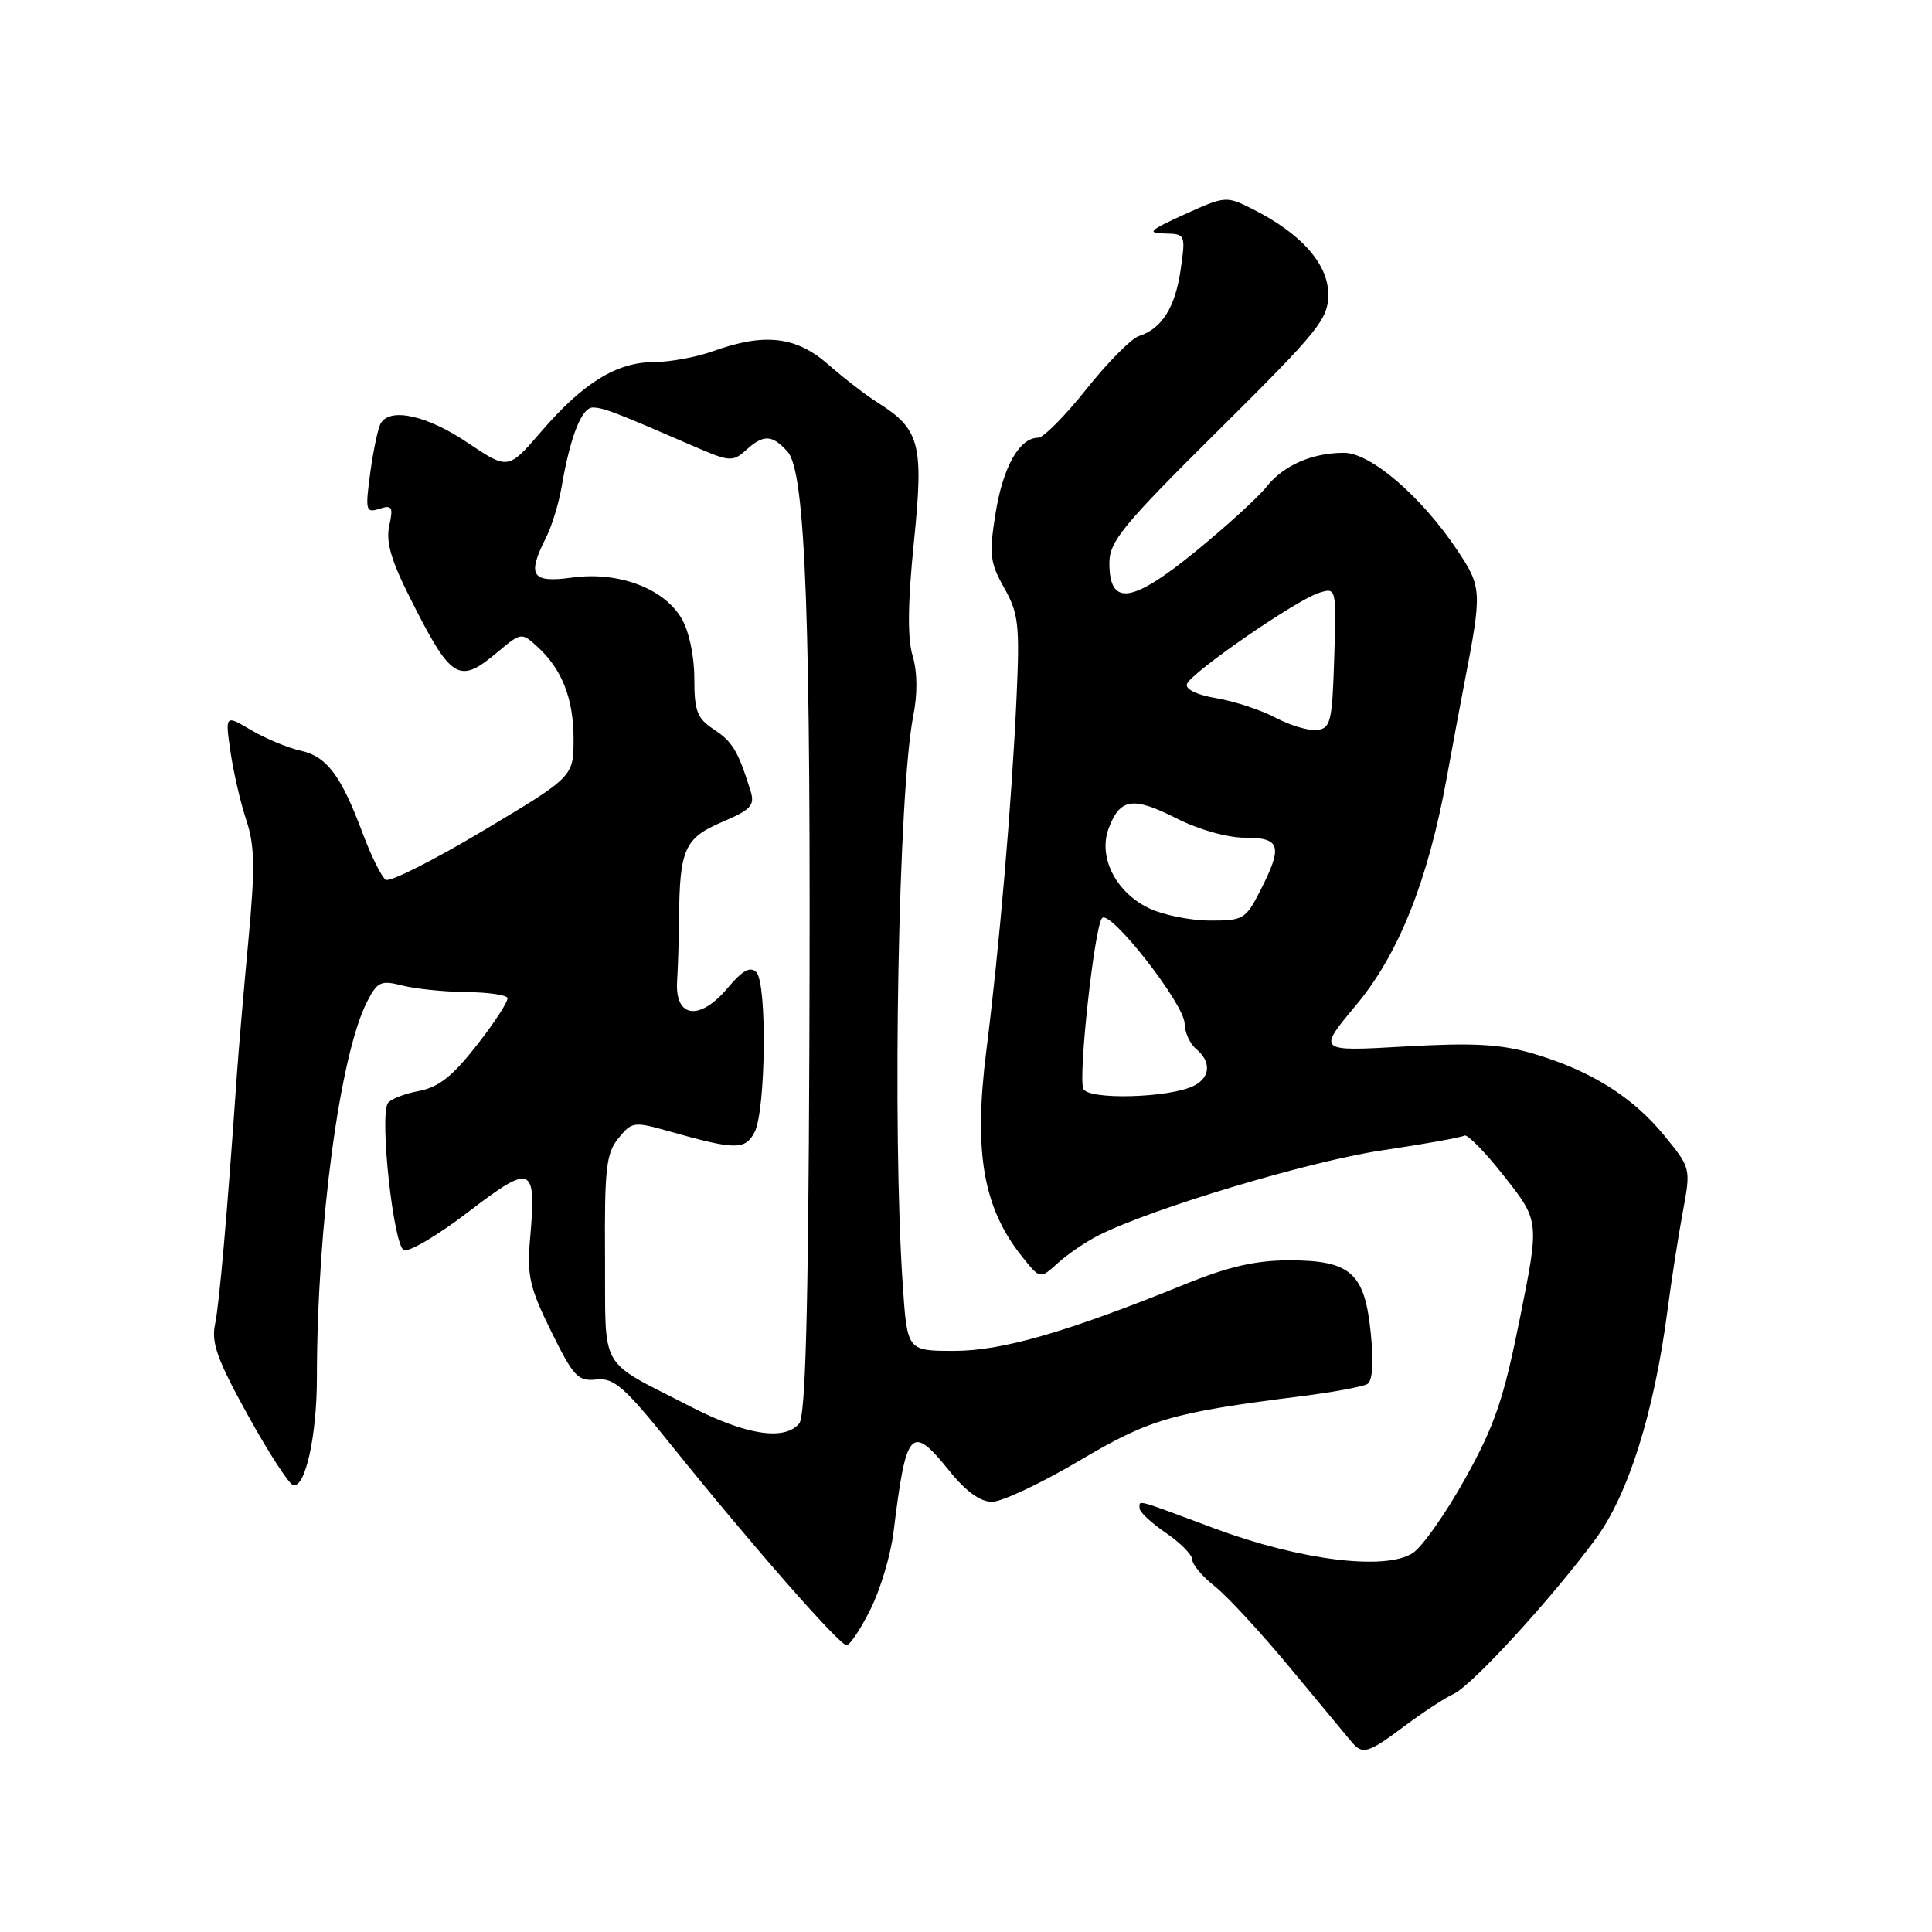 <?xml version="1.0" encoding="UTF-8" standalone="no"?>
<!DOCTYPE svg PUBLIC "-//W3C//DTD SVG 1.1//EN" "http://www.w3.org/Graphics/SVG/1.1/DTD/svg11.dtd" >
<svg xmlns="http://www.w3.org/2000/svg" xmlns:xlink="http://www.w3.org/1999/xlink" version="1.1" viewBox="0 0 256 256">
 <g >
 <path fill="currentColor"
d=" M 186.11 228.71 C 188.52 226.91 191.44 224.99 192.60 224.46 C 195.03 223.35 205.45 211.99 211.37 204.00 C 215.76 198.08 219.18 187.21 220.97 173.50 C 221.47 169.65 222.37 163.86 222.97 160.64 C 224.06 154.78 224.06 154.78 220.47 150.40 C 216.28 145.29 210.68 141.81 203.09 139.59 C 198.82 138.35 195.21 138.15 186.11 138.67 C 174.55 139.33 174.55 139.33 179.69 133.18 C 185.35 126.41 189.23 116.65 191.71 103.00 C 192.46 98.88 193.51 93.25 194.04 90.50 C 196.40 78.28 196.37 77.81 193.06 72.85 C 188.32 65.76 181.60 60.00 178.09 60.00 C 173.85 60.00 170.05 61.67 167.81 64.51 C 166.75 65.86 162.53 69.71 158.44 73.05 C 149.96 79.98 147.00 80.38 147.00 74.61 C 147.00 71.74 148.74 69.62 161.50 56.97 C 174.81 43.76 176.00 42.29 176.00 38.99 C 176.00 34.98 172.40 30.93 165.97 27.70 C 162.50 25.95 162.34 25.96 156.97 28.40 C 152.28 30.53 151.90 30.89 154.31 30.94 C 157.09 31.00 157.11 31.06 156.44 35.75 C 155.72 40.75 153.95 43.56 150.91 44.53 C 149.91 44.85 146.78 48.01 143.96 51.55 C 141.14 55.10 138.26 58.00 137.57 58.00 C 135.09 58.00 132.92 61.83 131.93 67.92 C 131.04 73.47 131.16 74.51 133.06 77.90 C 134.97 81.29 135.14 82.77 134.69 92.59 C 134.05 106.54 132.42 125.53 130.68 139.33 C 129.00 152.72 130.28 160.06 135.43 166.51 C 137.82 169.50 137.82 169.50 140.16 167.37 C 141.45 166.19 143.88 164.54 145.57 163.69 C 152.59 160.14 173.48 153.87 183.06 152.44 C 188.72 151.60 193.66 150.71 194.04 150.47 C 194.43 150.24 196.82 152.69 199.36 155.92 C 203.98 161.80 203.98 161.80 201.40 174.65 C 199.24 185.42 198.07 188.86 194.16 195.89 C 191.60 200.50 188.47 204.95 187.21 205.78 C 183.60 208.15 172.30 206.75 160.97 202.54 C 150.17 198.51 151.00 198.74 151.00 199.87 C 151.00 200.35 152.57 201.81 154.49 203.12 C 156.41 204.43 157.99 206.03 157.99 206.68 C 158.00 207.33 159.33 208.90 160.95 210.18 C 162.57 211.45 167.07 216.32 170.95 221.00 C 174.83 225.68 178.47 230.06 179.04 230.75 C 180.54 232.56 181.23 232.36 186.11 228.71 Z  M 115.34 213.25 C 116.65 210.64 118.03 206.03 118.40 203.00 C 120.08 189.27 120.72 188.58 125.88 195.00 C 127.98 197.61 129.91 199.00 131.44 199.00 C 132.73 199.00 137.90 196.57 142.93 193.60 C 152.37 188.01 155.19 187.19 172.47 185.00 C 176.69 184.47 180.62 183.74 181.20 183.38 C 181.87 182.96 182.03 180.49 181.63 176.61 C 180.83 168.65 178.97 167.00 170.81 167.00 C 166.43 167.00 162.78 167.83 157.17 170.11 C 141.31 176.54 132.80 179.00 126.42 179.00 C 120.21 179.00 120.21 179.00 119.62 170.25 C 118.21 149.59 119.04 104.85 121.01 94.87 C 121.60 91.92 121.56 89.01 120.92 86.87 C 120.23 84.55 120.28 79.86 121.10 71.79 C 122.42 58.80 121.91 56.87 116.24 53.31 C 114.73 52.36 111.81 50.11 109.75 48.30 C 105.49 44.56 101.31 44.08 94.50 46.53 C 92.30 47.32 88.75 47.98 86.62 47.98 C 81.70 48.00 77.26 50.74 71.71 57.19 C 67.33 62.27 67.33 62.27 61.93 58.64 C 56.62 55.07 51.75 53.97 50.47 56.06 C 50.11 56.64 49.48 59.57 49.07 62.57 C 48.38 67.68 48.46 67.99 50.27 67.42 C 51.96 66.88 52.12 67.16 51.58 69.66 C 51.11 71.77 51.82 74.25 54.33 79.22 C 59.82 90.14 60.78 90.74 65.96 86.38 C 69.02 83.81 69.11 83.79 71.14 85.63 C 74.45 88.62 76.00 92.54 76.00 97.90 C 76.00 102.91 76.00 102.91 64.06 110.05 C 57.49 113.98 51.67 116.91 51.12 116.58 C 50.58 116.24 49.20 113.48 48.07 110.45 C 45.17 102.70 43.31 100.23 39.80 99.46 C 38.13 99.09 35.20 97.87 33.29 96.75 C 29.83 94.70 29.83 94.70 30.54 99.60 C 30.93 102.30 31.87 106.37 32.63 108.65 C 33.76 112.03 33.81 114.99 32.91 124.65 C 32.30 131.17 31.61 139.20 31.38 142.50 C 30.10 160.97 29.06 172.85 28.49 175.50 C 27.98 177.92 28.81 180.23 32.81 187.46 C 35.53 192.39 38.24 196.58 38.82 196.77 C 40.42 197.31 41.99 190.31 41.99 182.56 C 42.01 162.33 45.04 139.70 48.66 132.69 C 50.01 130.07 50.48 129.86 53.33 130.59 C 55.07 131.03 58.86 131.42 61.74 131.45 C 64.63 131.48 67.10 131.83 67.24 132.23 C 67.38 132.64 65.58 135.43 63.22 138.44 C 59.95 142.63 58.13 144.07 55.46 144.57 C 53.55 144.93 51.71 145.66 51.39 146.18 C 50.27 147.98 52.15 165.12 53.52 165.65 C 54.24 165.92 58.11 163.62 62.13 160.53 C 70.50 154.12 71.10 154.38 70.24 164.12 C 69.81 169.01 70.17 170.60 73.03 176.41 C 75.99 182.42 76.59 183.06 79.02 182.79 C 81.36 182.54 82.73 183.74 89.11 191.69 C 99.54 204.66 111.23 218.00 112.17 218.00 C 112.61 218.00 114.04 215.86 115.34 213.25 Z  M 143.54 144.26 C 142.86 142.48 145.03 122.76 146.03 121.65 C 147.10 120.47 156.92 133.02 156.97 135.63 C 156.98 136.80 157.68 138.32 158.50 139.00 C 160.50 140.66 160.40 142.72 158.25 143.84 C 155.11 145.49 144.13 145.79 143.54 144.26 Z  M 152.15 120.30 C 147.78 118.15 145.48 113.50 146.92 109.72 C 148.42 105.77 150.12 105.52 155.87 108.43 C 158.82 109.93 162.62 111.00 164.97 111.00 C 169.70 111.00 170.01 112.10 166.98 118.04 C 165.05 121.82 164.74 122.00 160.23 121.98 C 157.63 121.96 153.99 121.21 152.15 120.30 Z  M 169.00 95.09 C 167.07 94.07 163.56 92.92 161.20 92.52 C 158.65 92.10 157.05 91.34 157.27 90.65 C 157.74 89.18 171.76 79.49 174.79 78.55 C 177.07 77.84 177.08 77.85 176.79 87.17 C 176.53 95.65 176.32 96.52 174.50 96.73 C 173.40 96.85 170.93 96.12 169.00 95.09 Z  M 91.50 186.38 C 79.13 180.01 80.26 181.99 80.17 166.62 C 80.09 154.87 80.32 152.82 81.94 150.83 C 83.73 148.62 83.98 148.58 88.65 149.90 C 97.41 152.38 98.72 152.40 99.97 150.05 C 101.47 147.24 101.67 130.27 100.21 128.81 C 99.41 128.01 98.38 128.58 96.42 130.91 C 92.70 135.34 89.41 134.89 89.72 130.00 C 89.84 128.07 89.96 124.25 89.98 121.50 C 90.06 112.53 90.73 111.04 95.67 108.93 C 99.56 107.26 100.05 106.72 99.44 104.76 C 97.81 99.53 97.05 98.26 94.59 96.65 C 92.37 95.19 92.00 94.24 92.00 89.88 C 92.00 86.90 91.30 83.62 90.30 81.93 C 87.94 77.93 81.92 75.69 75.81 76.53 C 70.42 77.27 69.79 76.29 72.37 71.20 C 73.12 69.72 74.04 66.70 74.42 64.50 C 75.55 57.89 77.07 54.00 78.54 54.00 C 79.92 54.00 81.55 54.63 91.74 59.05 C 96.64 61.19 97.09 61.23 98.82 59.67 C 101.17 57.53 102.30 57.57 104.35 59.84 C 106.76 62.50 107.47 82.09 107.24 139.37 C 107.11 173.69 106.73 187.62 105.90 188.62 C 103.96 190.95 98.83 190.16 91.50 186.38 Z "/>
</g>
</svg>